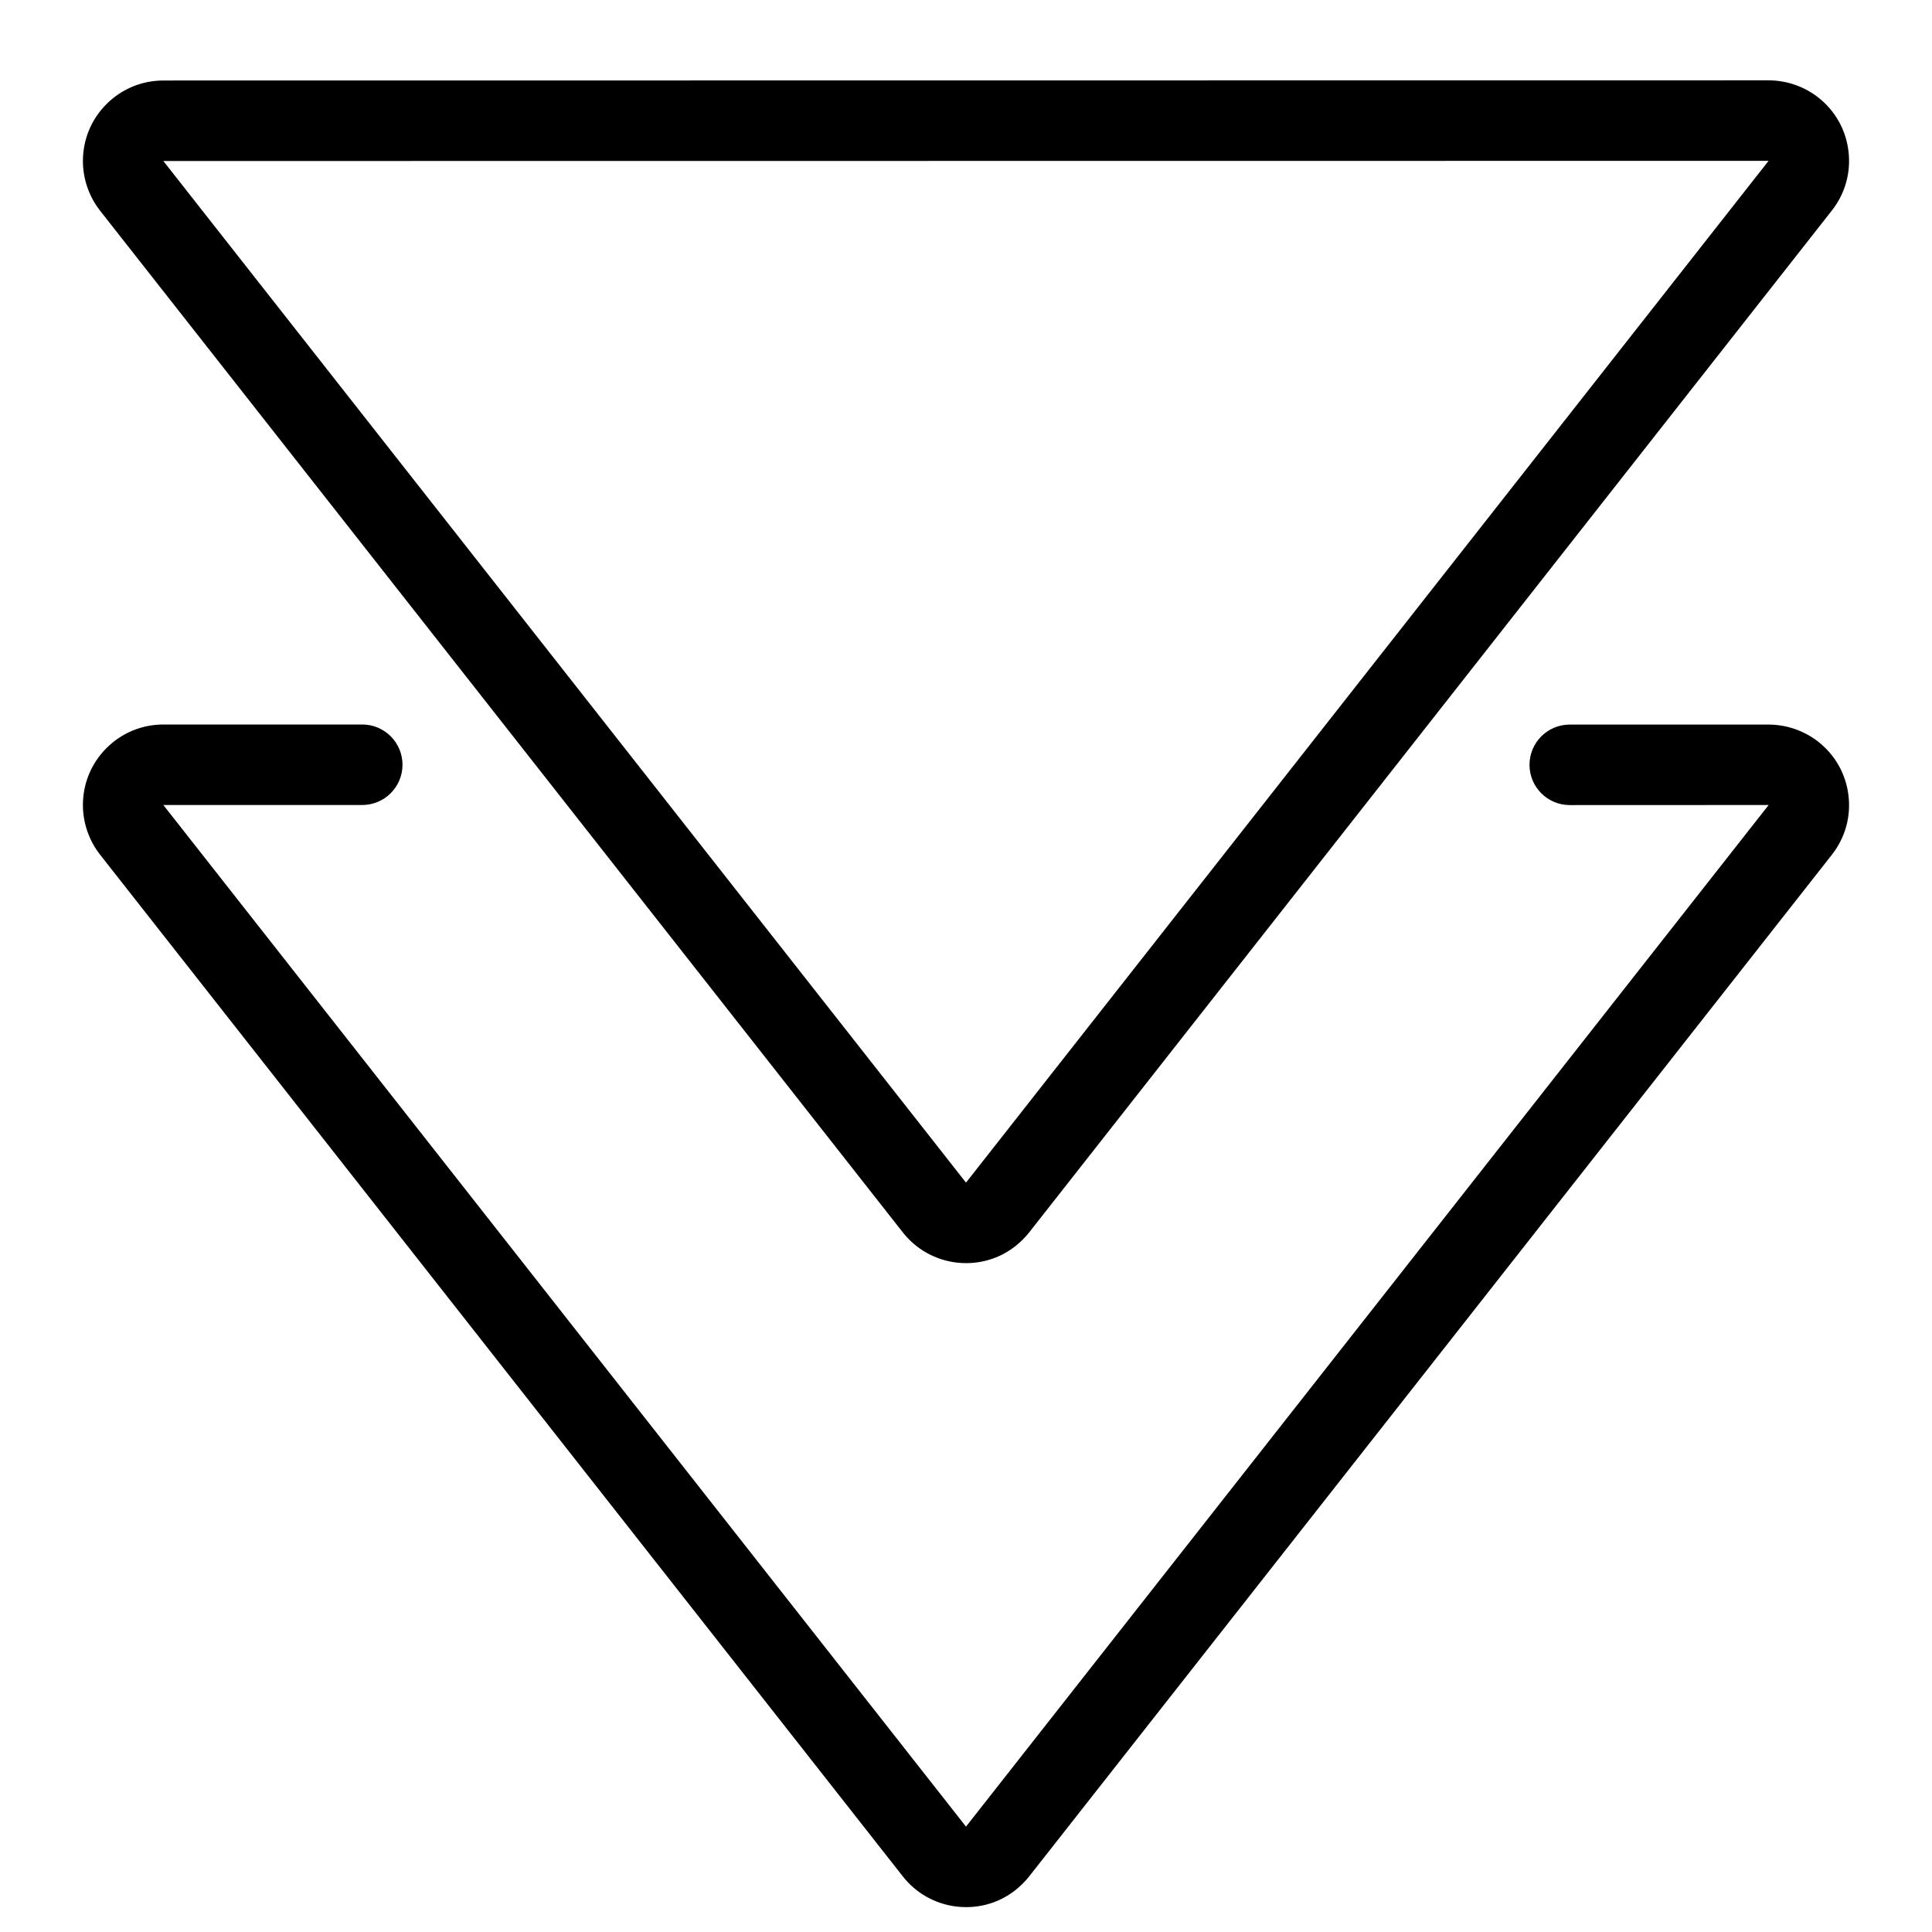 <?xml version="1.0" encoding="utf-8"?>
<!-- Generator: Adobe Illustrator 22.1.0, SVG Export Plug-In . SVG Version: 6.00 Build 0)  -->
<svg version="1.1" id="Layer_1" xmlns="http://www.w3.org/2000/svg" xmlns:xlink="http://www.w3.org/1999/xlink" x="0px" y="0px"
	 viewBox="0 0 24 24" style="enable-background:new 0 0 24 24;" xml:space="preserve">
<g>
	<title>navigation-arrows-down-1</title>
	<path d="M12.002,23.691c-0.04,0-0.08-0.002-0.12-0.007c-0.265-0.032-0.502-0.165-0.667-0.375L1.243,10.617
		c-0.137-0.175-0.213-0.394-0.213-0.616c0-0.267,0.103-0.518,0.292-0.707C1.51,9.105,1.761,9.001,2.028,9H4.5C4.776,9,5,9.224,5,9.5
		S4.776,10,4.5,10H2.029L12,22.691L21.971,10L19.5,10.001c-0.276,0-0.5-0.224-0.5-0.5s0.224-0.5,0.5-0.5h2.471
		c0.222,0,0.44,0.076,0.615,0.212c0.21,0.165,0.344,0.401,0.376,0.666c0.033,0.265-0.04,0.527-0.205,0.738l-9.972,12.692
		c-0.05,0.063-0.107,0.12-0.169,0.169C12.441,23.617,12.227,23.691,12.002,23.691z"/>
	<path d="M12.002,15.691c-0.04,0-0.08-0.002-0.12-0.007c-0.265-0.032-0.502-0.165-0.667-0.375L1.243,2.617
		C1.106,2.442,1.03,2.223,1.03,2.001c0-0.267,0.103-0.518,0.292-0.707C1.51,1.105,1.761,1.001,2.028,1l19.943-0.002
		c0.222,0,0.441,0.076,0.615,0.212c0.21,0.164,0.344,0.401,0.376,0.666c0.033,0.265-0.04,0.527-0.205,0.738l-9.972,12.695
		c-0.05,0.063-0.107,0.12-0.169,0.169C12.441,15.617,12.227,15.691,12.002,15.691z M2.029,2L12,14.691l9.97-12.693L2.029,2z"/>
</g>
</svg>
